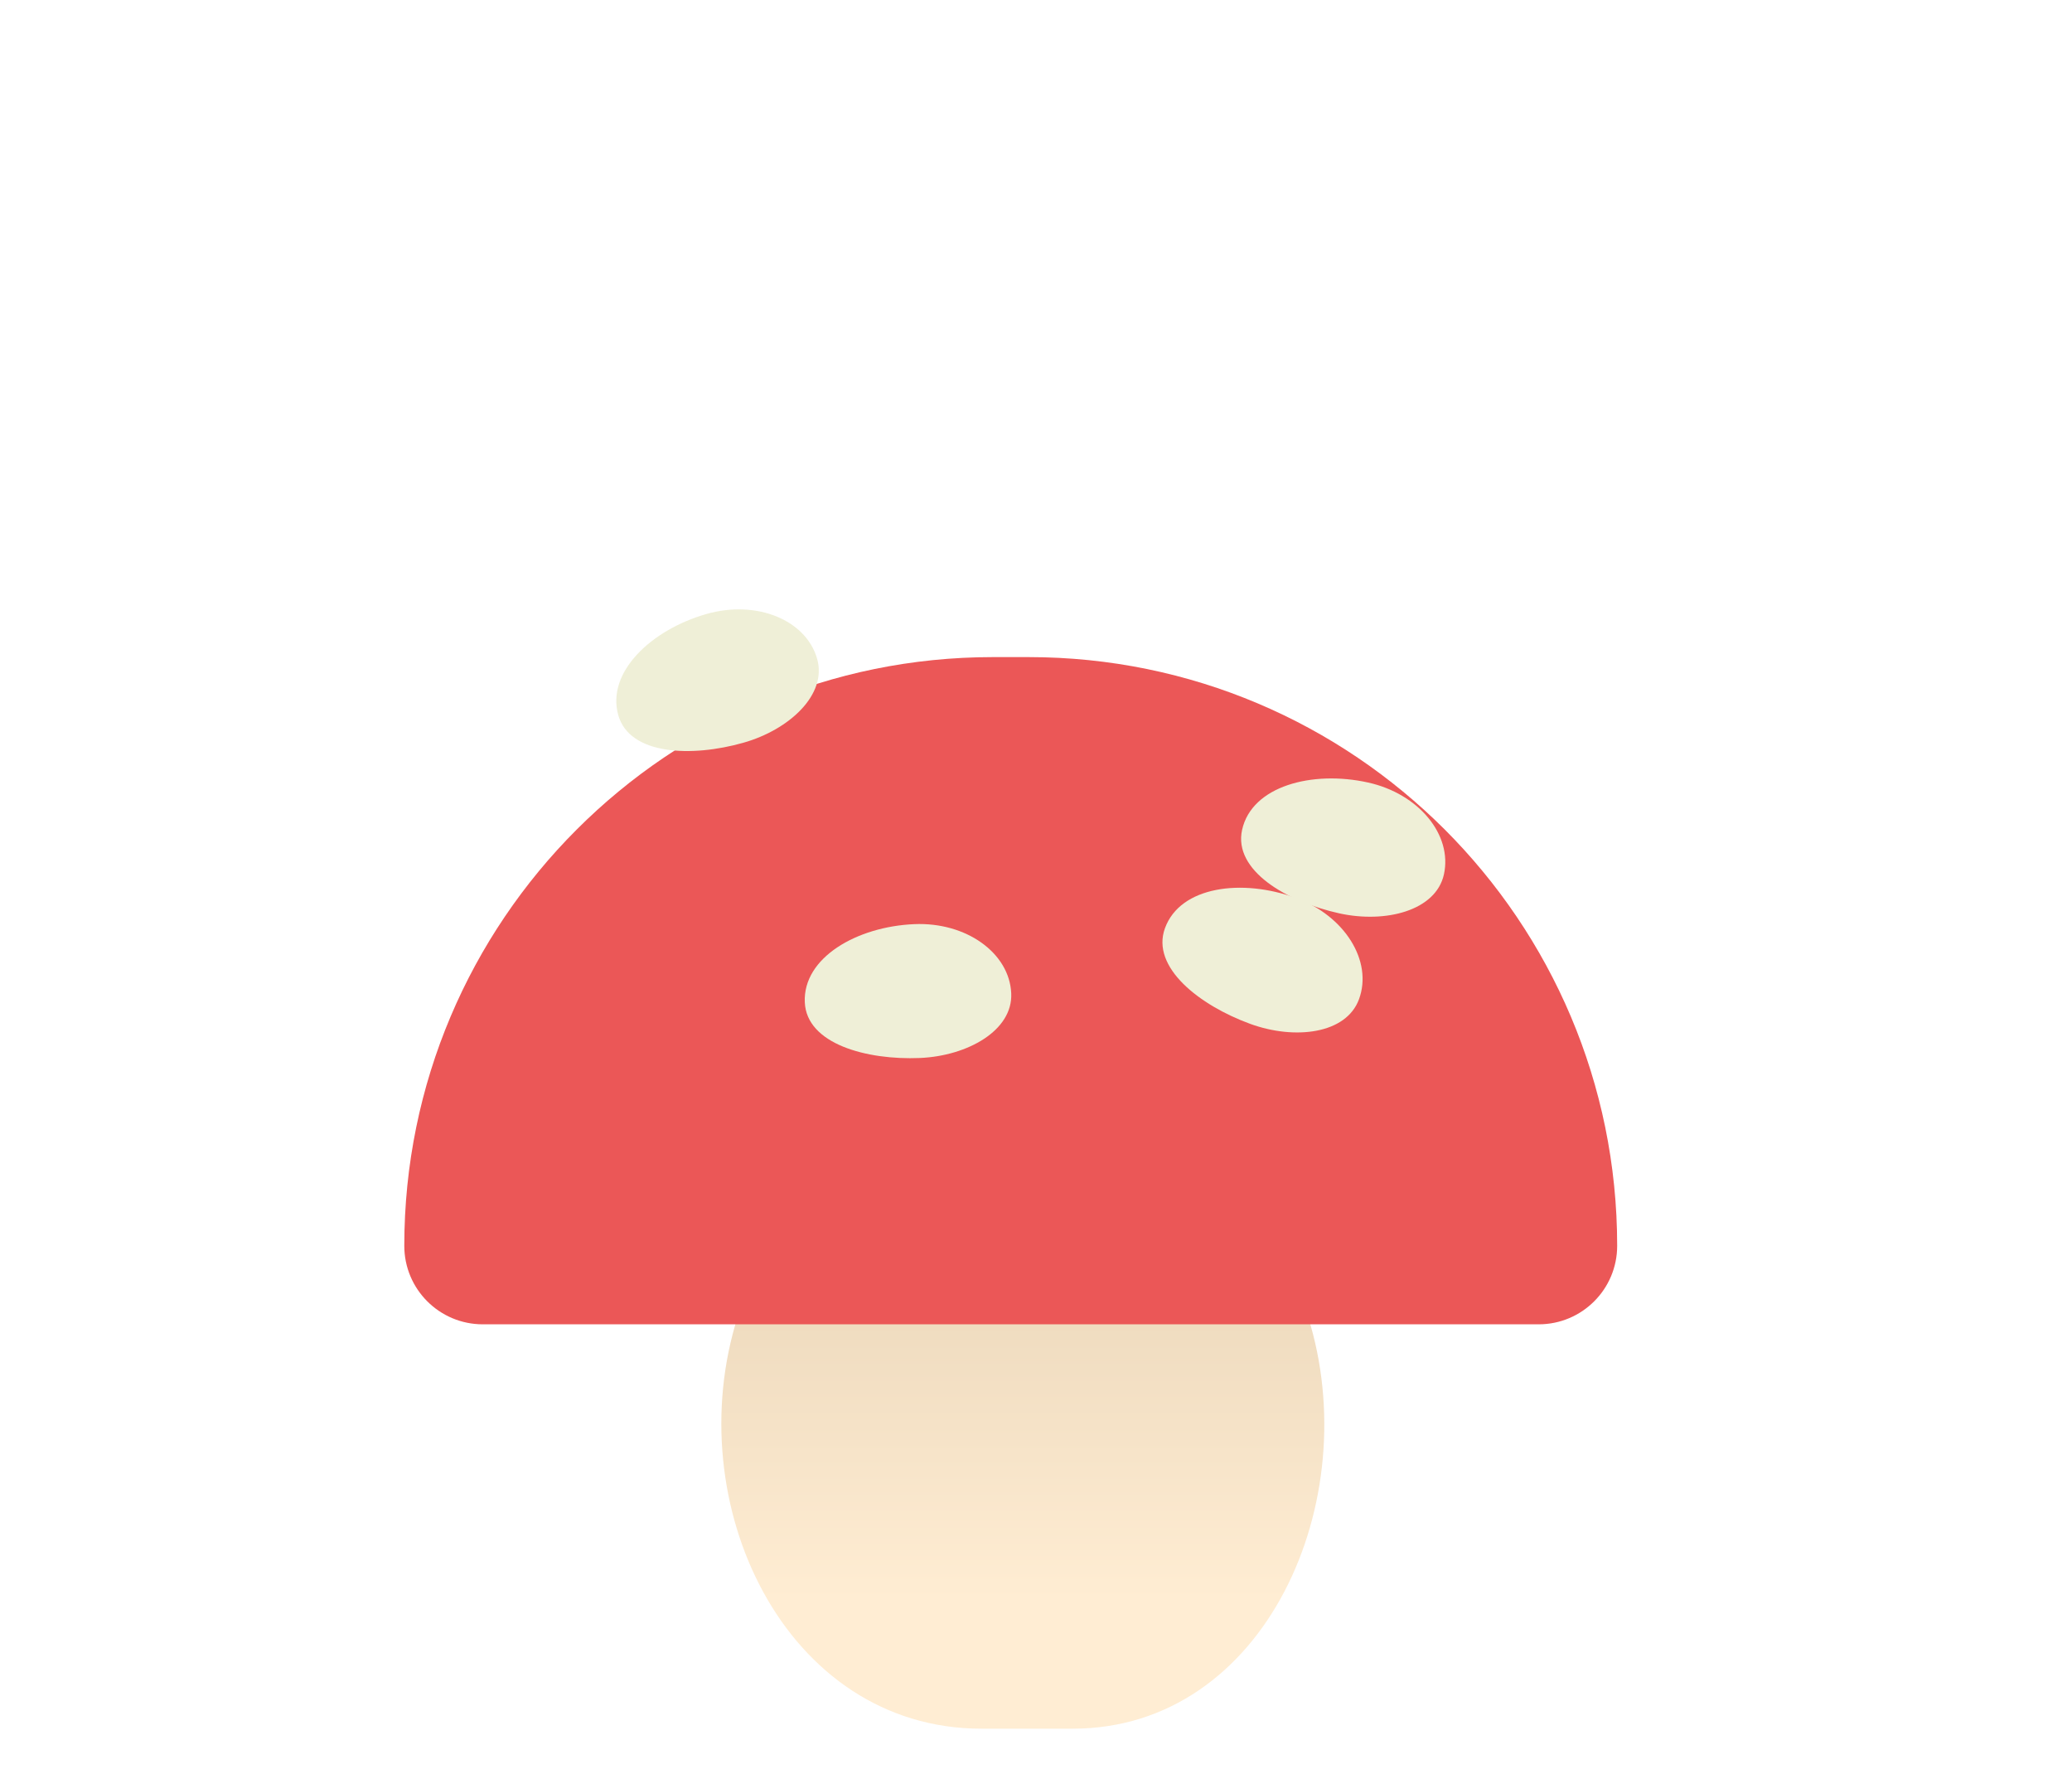 <svg width="41" height="35" viewBox="0 0 41 35" fill="none" xmlns="http://www.w3.org/2000/svg">
<path d="M15.33 22.44C15.655 19.919 17.713 17.88 20.255 17.88C22.879 17.88 24.967 20.049 25.243 22.658C25.368 23.838 25.567 25.047 25.88 26.04C27.03 29.68 25.044 34.2 21.227 34.2H19.42C15.533 34.2 13.42 29.743 14.6 26.04C14.936 24.984 15.169 23.687 15.33 22.44Z" fill="url(#paint0_linear_3_58)"/>
<g filter="url(#filter0_i_3_58)">
<path d="M8 20.647C8 14.215 13.215 9 19.647 9H20.353C26.785 9 32 14.215 32 20.647C32 21.505 31.305 22.2 30.447 22.2H9.553C8.695 22.2 8 21.505 8 20.647Z" fill="#EB5757"/>
</g>
<g filter="url(#filter1_d_3_58)">
<path fill-rule="evenodd" clip-rule="evenodd" d="M12.234 14.148C11.994 13.295 12.896 12.453 13.987 12.145C14.975 11.866 15.952 12.265 16.17 13.037C16.37 13.745 15.613 14.44 14.707 14.695C13.69 14.983 12.459 14.943 12.234 14.148Z" fill="#EFEFD7"/>
</g>
<g filter="url(#filter2_d_3_58)">
<path fill-rule="evenodd" clip-rule="evenodd" d="M23.052 10.363C23.355 9.531 24.58 9.377 25.645 9.766C26.609 10.118 27.168 11.014 26.892 11.767C26.64 12.458 25.619 12.578 24.736 12.255C23.742 11.892 22.768 11.14 23.052 10.363Z" fill="#EFEFD7"/>
</g>
<g filter="url(#filter3_d_3_58)">
<path fill-rule="evenodd" clip-rule="evenodd" d="M24.578 16.418C24.769 15.552 25.963 15.236 27.07 15.481C28.072 15.702 28.744 16.516 28.572 17.299C28.413 18.017 27.418 18.272 26.499 18.069C25.466 17.841 24.4 17.224 24.578 16.418Z" fill="#EFEFD7"/>
</g>
<g filter="url(#filter4_d_3_58)">
<path fill-rule="evenodd" clip-rule="evenodd" d="M15.925 19.828C15.887 18.943 16.959 18.331 18.092 18.283C19.117 18.239 19.976 18.852 20.01 19.654C20.042 20.388 19.145 20.89 18.205 20.931C17.149 20.976 15.96 20.654 15.925 19.828Z" fill="#EFEFD7"/>
</g>
<defs>
<filter id="filter0_i_3_58" x="8" y="9" width="24" height="17.2" filterUnits="userSpaceOnUse" color-interpolation-filters="sRGB">
<feFlood flood-opacity="0" result="BackgroundImageFix"/>
<feBlend mode="normal" in="SourceGraphic" in2="BackgroundImageFix" result="shape"/>
<feColorMatrix in="SourceAlpha" type="matrix" values="0 0 0 0 0 0 0 0 0 0 0 0 0 0 0 0 0 0 127 0" result="hardAlpha"/>
<feOffset dy="4"/>
<feGaussianBlur stdDeviation="16"/>
<feComposite in2="hardAlpha" operator="arithmetic" k2="-1" k3="1"/>
<feColorMatrix type="matrix" values="0 0 0 0 0.439 0 0 0 0 0 0 0 0 0 0.098 0 0 0 0.5 0"/>
<feBlend mode="normal" in2="shape" result="effect1_innerShadow_3_58"/>
</filter>
<filter id="filter1_d_3_58" x="0.195" y="0.056" width="28.007" height="26.803" filterUnits="userSpaceOnUse" color-interpolation-filters="sRGB">
<feFlood flood-opacity="0" result="BackgroundImageFix"/>
<feColorMatrix in="SourceAlpha" type="matrix" values="0 0 0 0 0 0 0 0 0 0 0 0 0 0 0 0 0 0 127 0" result="hardAlpha"/>
<feOffset/>
<feGaussianBlur stdDeviation="6"/>
<feColorMatrix type="matrix" values="0 0 0 0 0.439 0 0 0 0 0 0 0 0 0 0.098 0 0 0 1 0"/>
<feBlend mode="normal" in2="BackgroundImageFix" result="effect1_dropShadow_3_58"/>
<feBlend mode="normal" in="SourceGraphic" in2="effect1_dropShadow_3_58" result="shape"/>
</filter>
<filter id="filter2_d_3_58" x="11.002" y="5.563" width="27.961" height="26.863" filterUnits="userSpaceOnUse" color-interpolation-filters="sRGB">
<feFlood flood-opacity="0" result="BackgroundImageFix"/>
<feColorMatrix in="SourceAlpha" type="matrix" values="0 0 0 0 0 0 0 0 0 0 0 0 0 0 0 0 0 0 127 0" result="hardAlpha"/>
<feOffset dy="8"/>
<feGaussianBlur stdDeviation="6"/>
<feColorMatrix type="matrix" values="0 0 0 0 0.439 0 0 0 0 0 0 0 0 0 0.098 0 0 0 0.7 0"/>
<feBlend mode="normal" in2="BackgroundImageFix" result="effect1_dropShadow_3_58"/>
<feBlend mode="normal" in="SourceGraphic" in2="effect1_dropShadow_3_58" result="shape"/>
</filter>
<filter id="filter3_d_3_58" x="12.559" y="3.401" width="28.04" height="26.735" filterUnits="userSpaceOnUse" color-interpolation-filters="sRGB">
<feFlood flood-opacity="0" result="BackgroundImageFix"/>
<feColorMatrix in="SourceAlpha" type="matrix" values="0 0 0 0 0 0 0 0 0 0 0 0 0 0 0 0 0 0 127 0" result="hardAlpha"/>
<feOffset/>
<feGaussianBlur stdDeviation="6"/>
<feColorMatrix type="matrix" values="0 0 0 0 0.439 0 0 0 0 0 0 0 0 0 0.098 0 0 0 1 0"/>
<feBlend mode="normal" in2="BackgroundImageFix" result="effect1_dropShadow_3_58"/>
<feBlend mode="normal" in="SourceGraphic" in2="effect1_dropShadow_3_58" result="shape"/>
</filter>
<filter id="filter4_d_3_58" x="3.924" y="6.281" width="28.087" height="26.654" filterUnits="userSpaceOnUse" color-interpolation-filters="sRGB">
<feFlood flood-opacity="0" result="BackgroundImageFix"/>
<feColorMatrix in="SourceAlpha" type="matrix" values="0 0 0 0 0 0 0 0 0 0 0 0 0 0 0 0 0 0 127 0" result="hardAlpha"/>
<feOffset/>
<feGaussianBlur stdDeviation="6"/>
<feColorMatrix type="matrix" values="0 0 0 0 0.439 0 0 0 0 0 0 0 0 0 0.098 0 0 0 1 0"/>
<feBlend mode="normal" in2="BackgroundImageFix" result="effect1_dropShadow_3_58"/>
<feBlend mode="normal" in="SourceGraphic" in2="effect1_dropShadow_3_58" result="shape"/>
</filter>
<linearGradient id="paint0_linear_3_58" x1="20.48" y1="20.88" x2="20.48" y2="31.68" gradientUnits="userSpaceOnUse">
<stop offset="0.012" stop-color="#E1CCAE"/>
<stop offset="1" stop-color="#FFEDD3"/>
</linearGradient>
</defs>
</svg>
